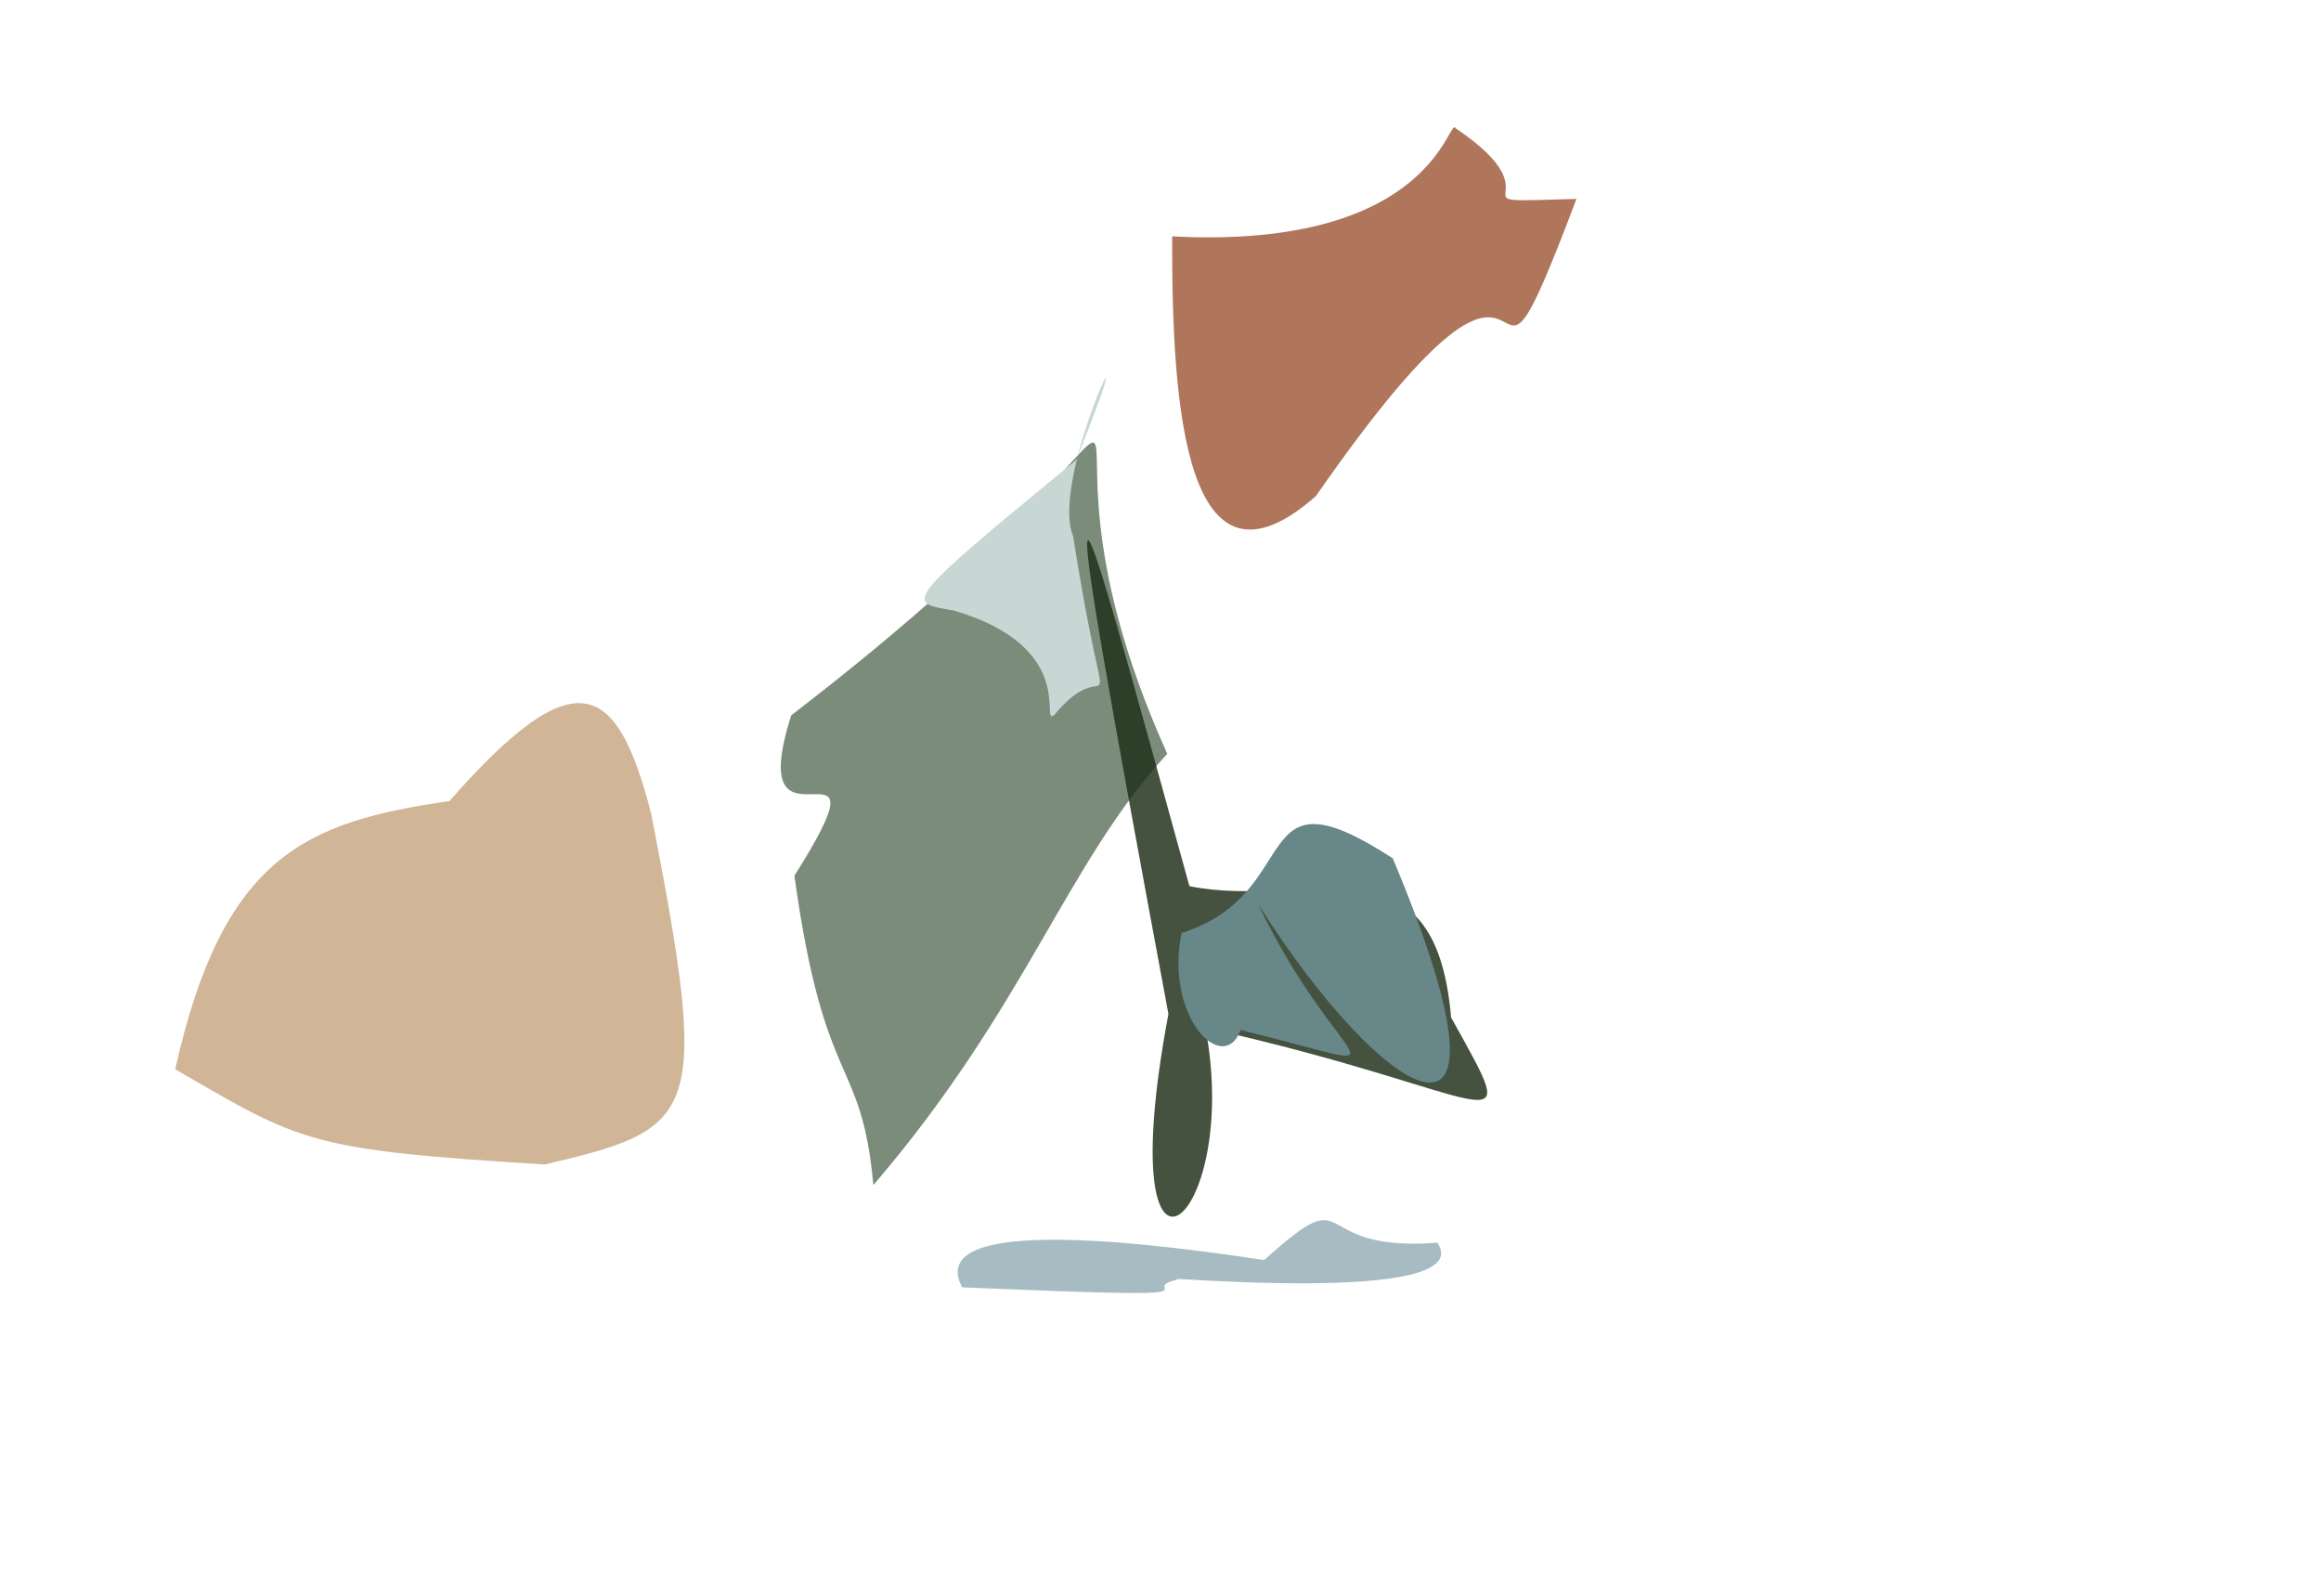 <?xml version="1.0" ?>
<svg xmlns="http://www.w3.org/2000/svg" version="1.1" width="512" height="352">
  <defs/>
  <g>
    <path d="M 143.635 179.425 C 156.75 246.707 154.198 248.85 120.177 256.865 C 67.895 253.636 66.551 252.03 38.651 235.858 C 49.23 188.643 67.5 181.285 99.134 176.702 C 127.207 144.771 136.096 150.401 143.635 179.425" stroke-width="0.0" fill="rgb(208, 181, 151)" opacity="1.0" stroke="rgb(176, 193, 126)" stroke-opacity="0.576" stroke-linecap="round" stroke-linejoin="round"/>
    <path d="M 257.492 166.277 C 235.219 190.437 226.434 222.03 192.659 261.408 C 190.041 232.62 181.832 241.015 175.242 193.168 C 198.053 157.046 163.312 193.145 174.54 157.785 C 282.153 75.157 217.358 77.341 257.492 166.277" stroke-width="0.0" fill="rgb(27, 56, 27)" opacity="0.575" stroke="rgb(115, 154, 173)" stroke-opacity="0.285" stroke-linecap="round" stroke-linejoin="round"/>
    <path d="M 320.103 224.431 C 336.947 254.755 330.694 241.163 265.908 226.707 C 274.169 270.143 244.439 294.448 257.748 223.67 C 231.093 80.491 235.404 97.672 262.379 195.472 C 288.599 200.755 316.563 183.029 320.103 224.431" stroke-width="0.0" fill="rgb(31, 47, 25)" opacity="0.83" stroke="rgb(79, 124, 94)" stroke-opacity="0.905" stroke-linecap="round" stroke-linejoin="round"/>
    <path d="M 277.546 199.437 C 295.76 237.532 313.889 237.08 273.693 227.201 C 269.838 237.475 256.822 224.224 260.653 205.808 C 288.367 197.028 274.769 168.261 307.229 189.322 C 338.401 263.502 305.32 243.511 277.546 199.437" stroke-width="0.0" fill="rgb(103, 135, 137)" opacity="1.0" stroke="rgb(89, 158, 68)" stroke-opacity="0.452" stroke-linecap="round" stroke-linejoin="round"/>
    <path d="M 347.755 43.879 C 323.217 108.842 346.647 28.286 290.268 109.445 C 261.564 134.686 258.44 90.021 258.575 52.138 C 316.415 55.16 319.544 25.327 321.096 28.28 C 345.266 44.621 317.351 44.748 347.755 43.879" stroke-width="0.0" fill="rgb(146, 65, 30)" opacity="0.721" stroke="rgb(106, 75, 135)" stroke-opacity="0.171" stroke-linecap="round" stroke-linejoin="round"/>
    <path d="M 317.068 274.119 C 326.643 288.305 251.191 281.098 259.965 282.236 C 248.981 284.457 276.293 286.662 212.242 283.97 C 204.394 269.19 245.189 272.824 278.877 277.948 C 299.554 259.323 287.632 276.41 317.068 274.119" stroke-width="0.0" fill="rgb(0, 59, 80)" opacity="0.346" stroke="rgb(59, 80, 233)" stroke-opacity="0.886" stroke-linecap="round" stroke-linejoin="round"/>
    <path d="M 236.746 118.327 C 244.543 168.535 245.947 141.49 232.599 157.673 C 229.084 160.552 238.433 142.86 210.368 134.668 C 199.878 132.845 198.108 133.689 237.42 101.453 C 254.942 57.887 231.128 105.207 236.746 118.327" stroke-width="0.0" fill="rgb(200, 215, 212)" opacity="1.0" stroke="rgb(134, 39, 142)" stroke-opacity="0.998" stroke-linecap="round" stroke-linejoin="round"/>
  </g>
</svg>
